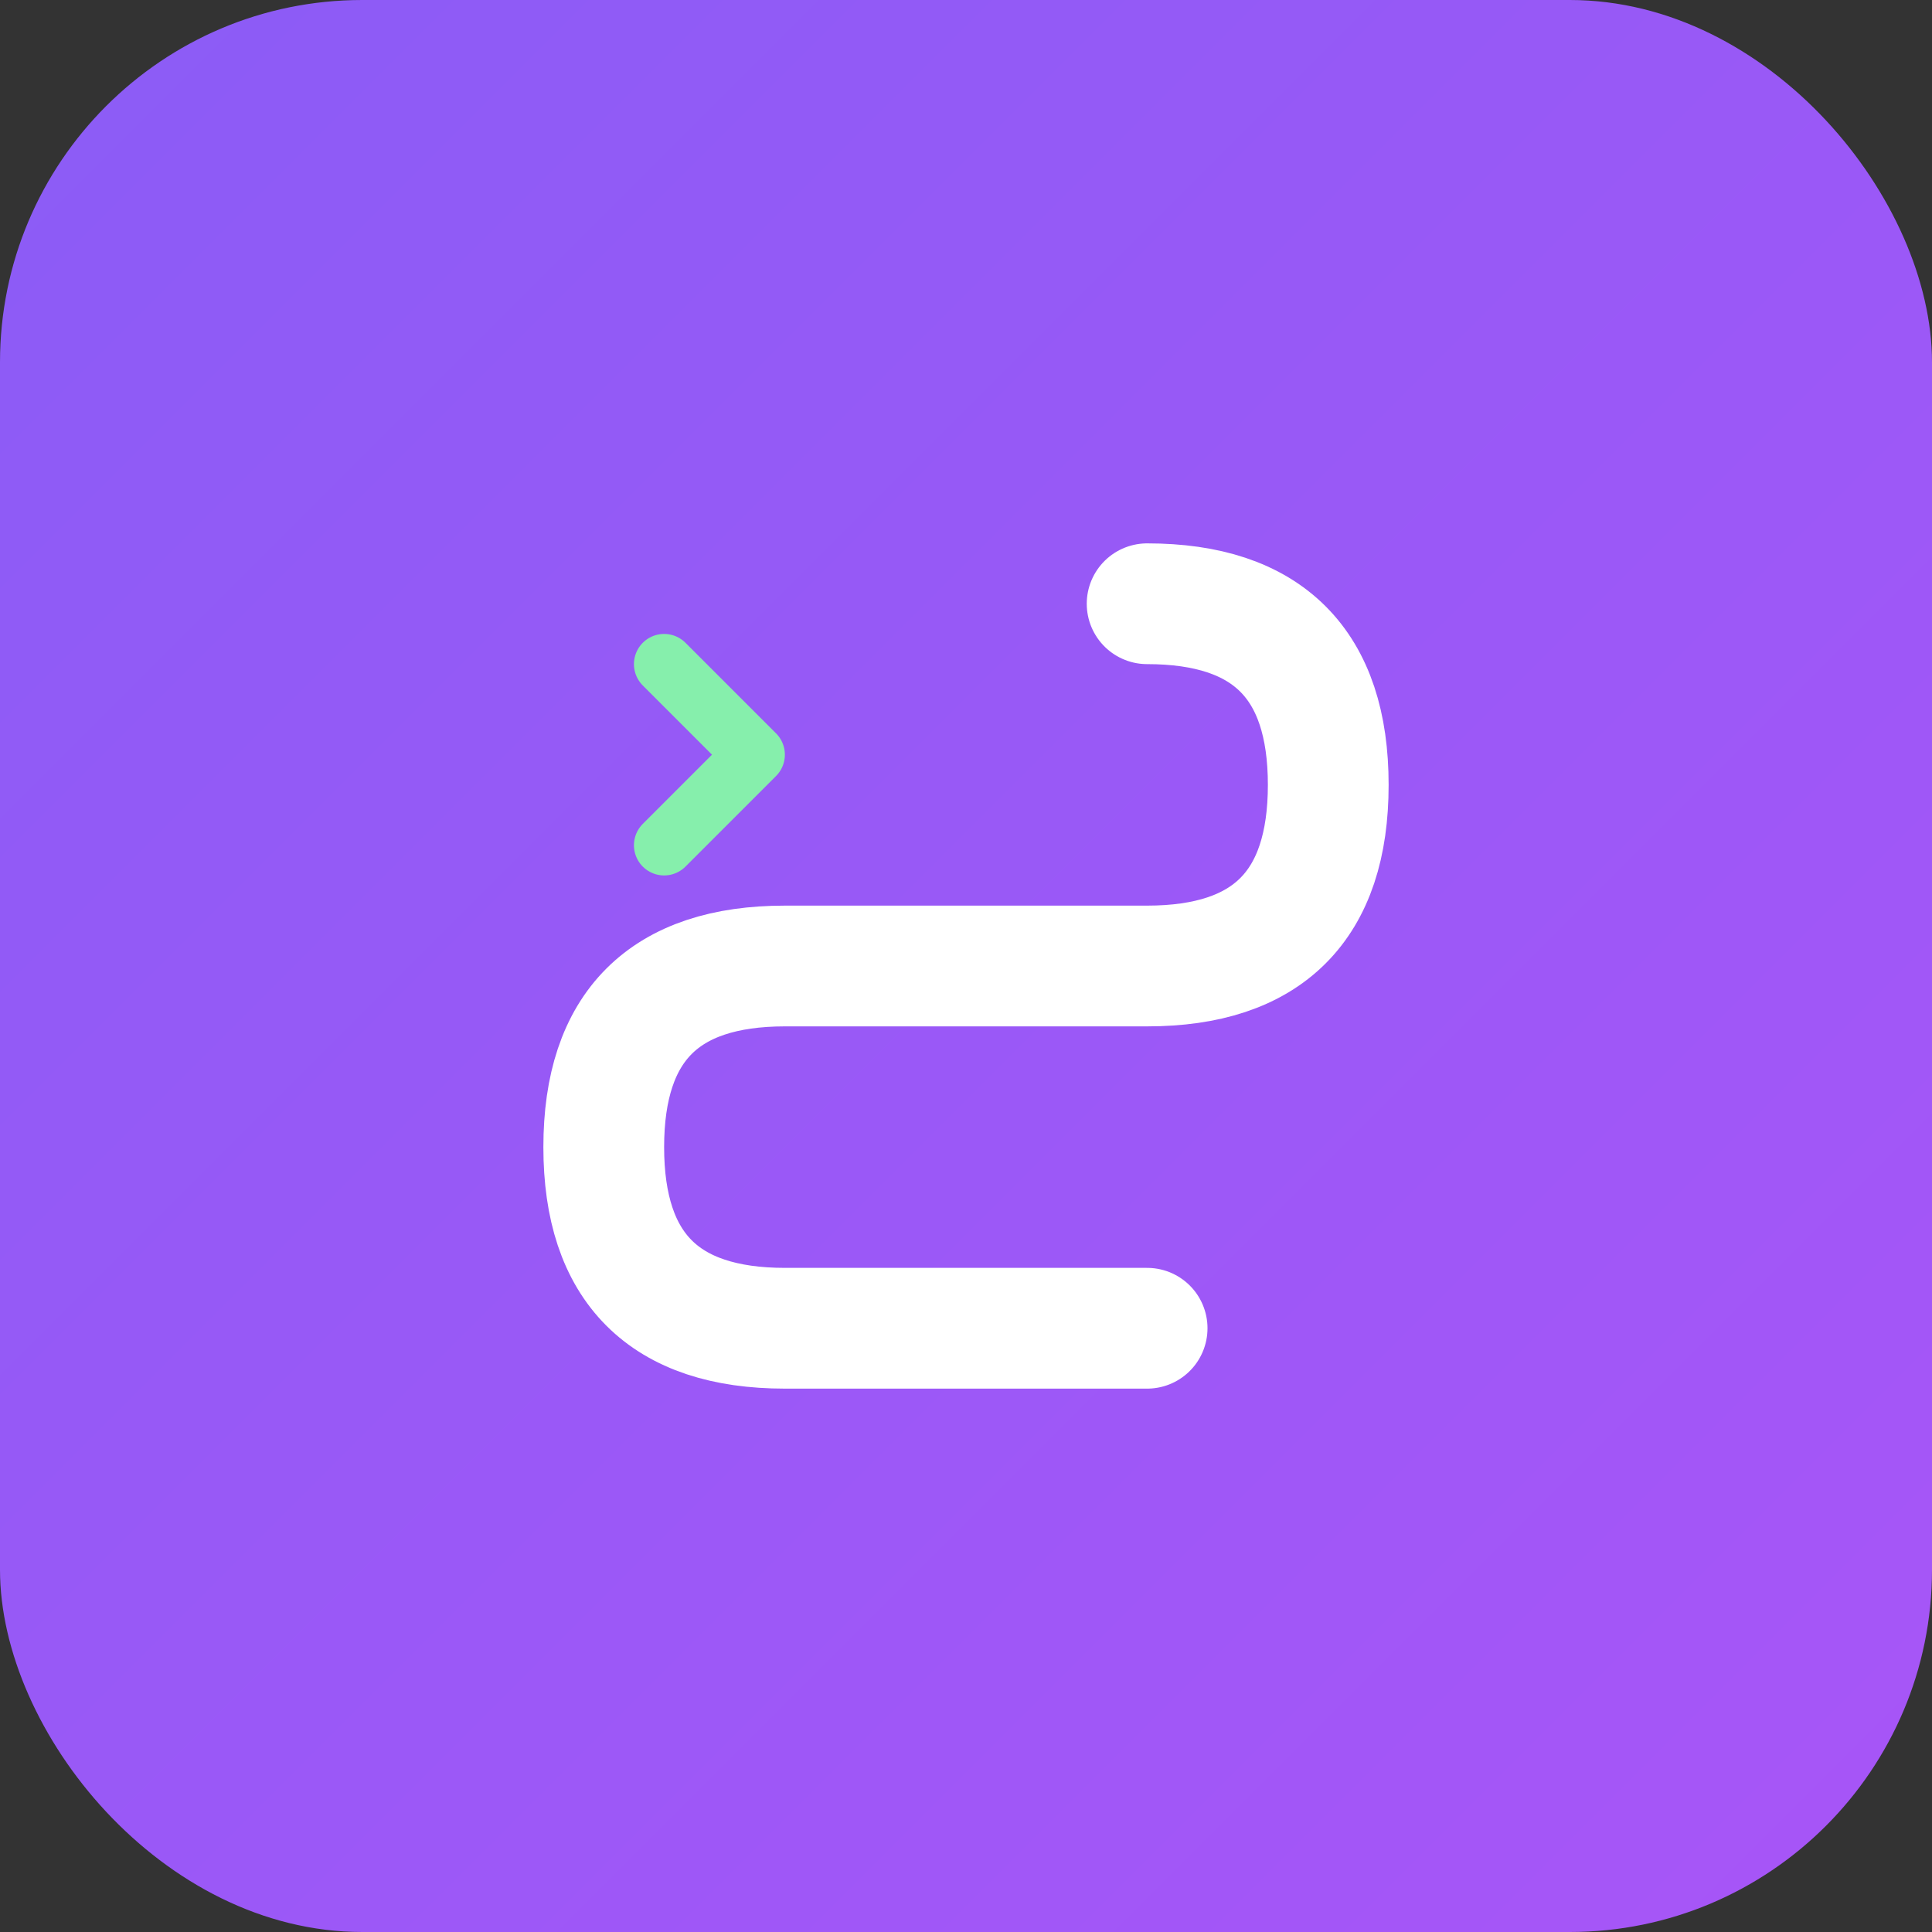 <svg width="32" height="32" viewBox="0 0 32 32" fill="none" xmlns="http://www.w3.org/2000/svg">
  <rect x="0" y="0" width="32" height="32" fill="#333333" stroke="none"/>
  <!-- Background with gradient -->
  <defs>
    <linearGradient id="favicon-gradient" x1="0%" y1="0%" x2="100%" y2="100%">
      <stop offset="0%" style="stop-color:#8b5cf6;stop-opacity:1" />
      <stop offset="100%" style="stop-color:#a855f7;stop-opacity:1" />
    </linearGradient>
  </defs>
  <rect width="32" height="32" rx="6" fill="url(#favicon-gradient)"/>

  <!-- Stylized "S" with terminal prompt -->
  <g transform="translate(16, 16)">
    <!-- Main "S" shape -->
    <path d="M 3 -6 Q 6 -6 6 -3 Q 6 0 3 0 L -3 0 Q -6 0 -6 3 Q -6 6 -3 6 L 3 6"
          stroke="#ffffff"
          stroke-width="2"
          stroke-linecap="round"
          fill="none"/>

    <!-- Terminal prompt chevron -->
    <path d="M -5 -5 L -3.5 -3.5 L -5 -2"
          stroke="#86efac"
          stroke-width="1"
          stroke-linecap="round"
          stroke-linejoin="round"
          fill="none"/>
  </g>
</svg>

